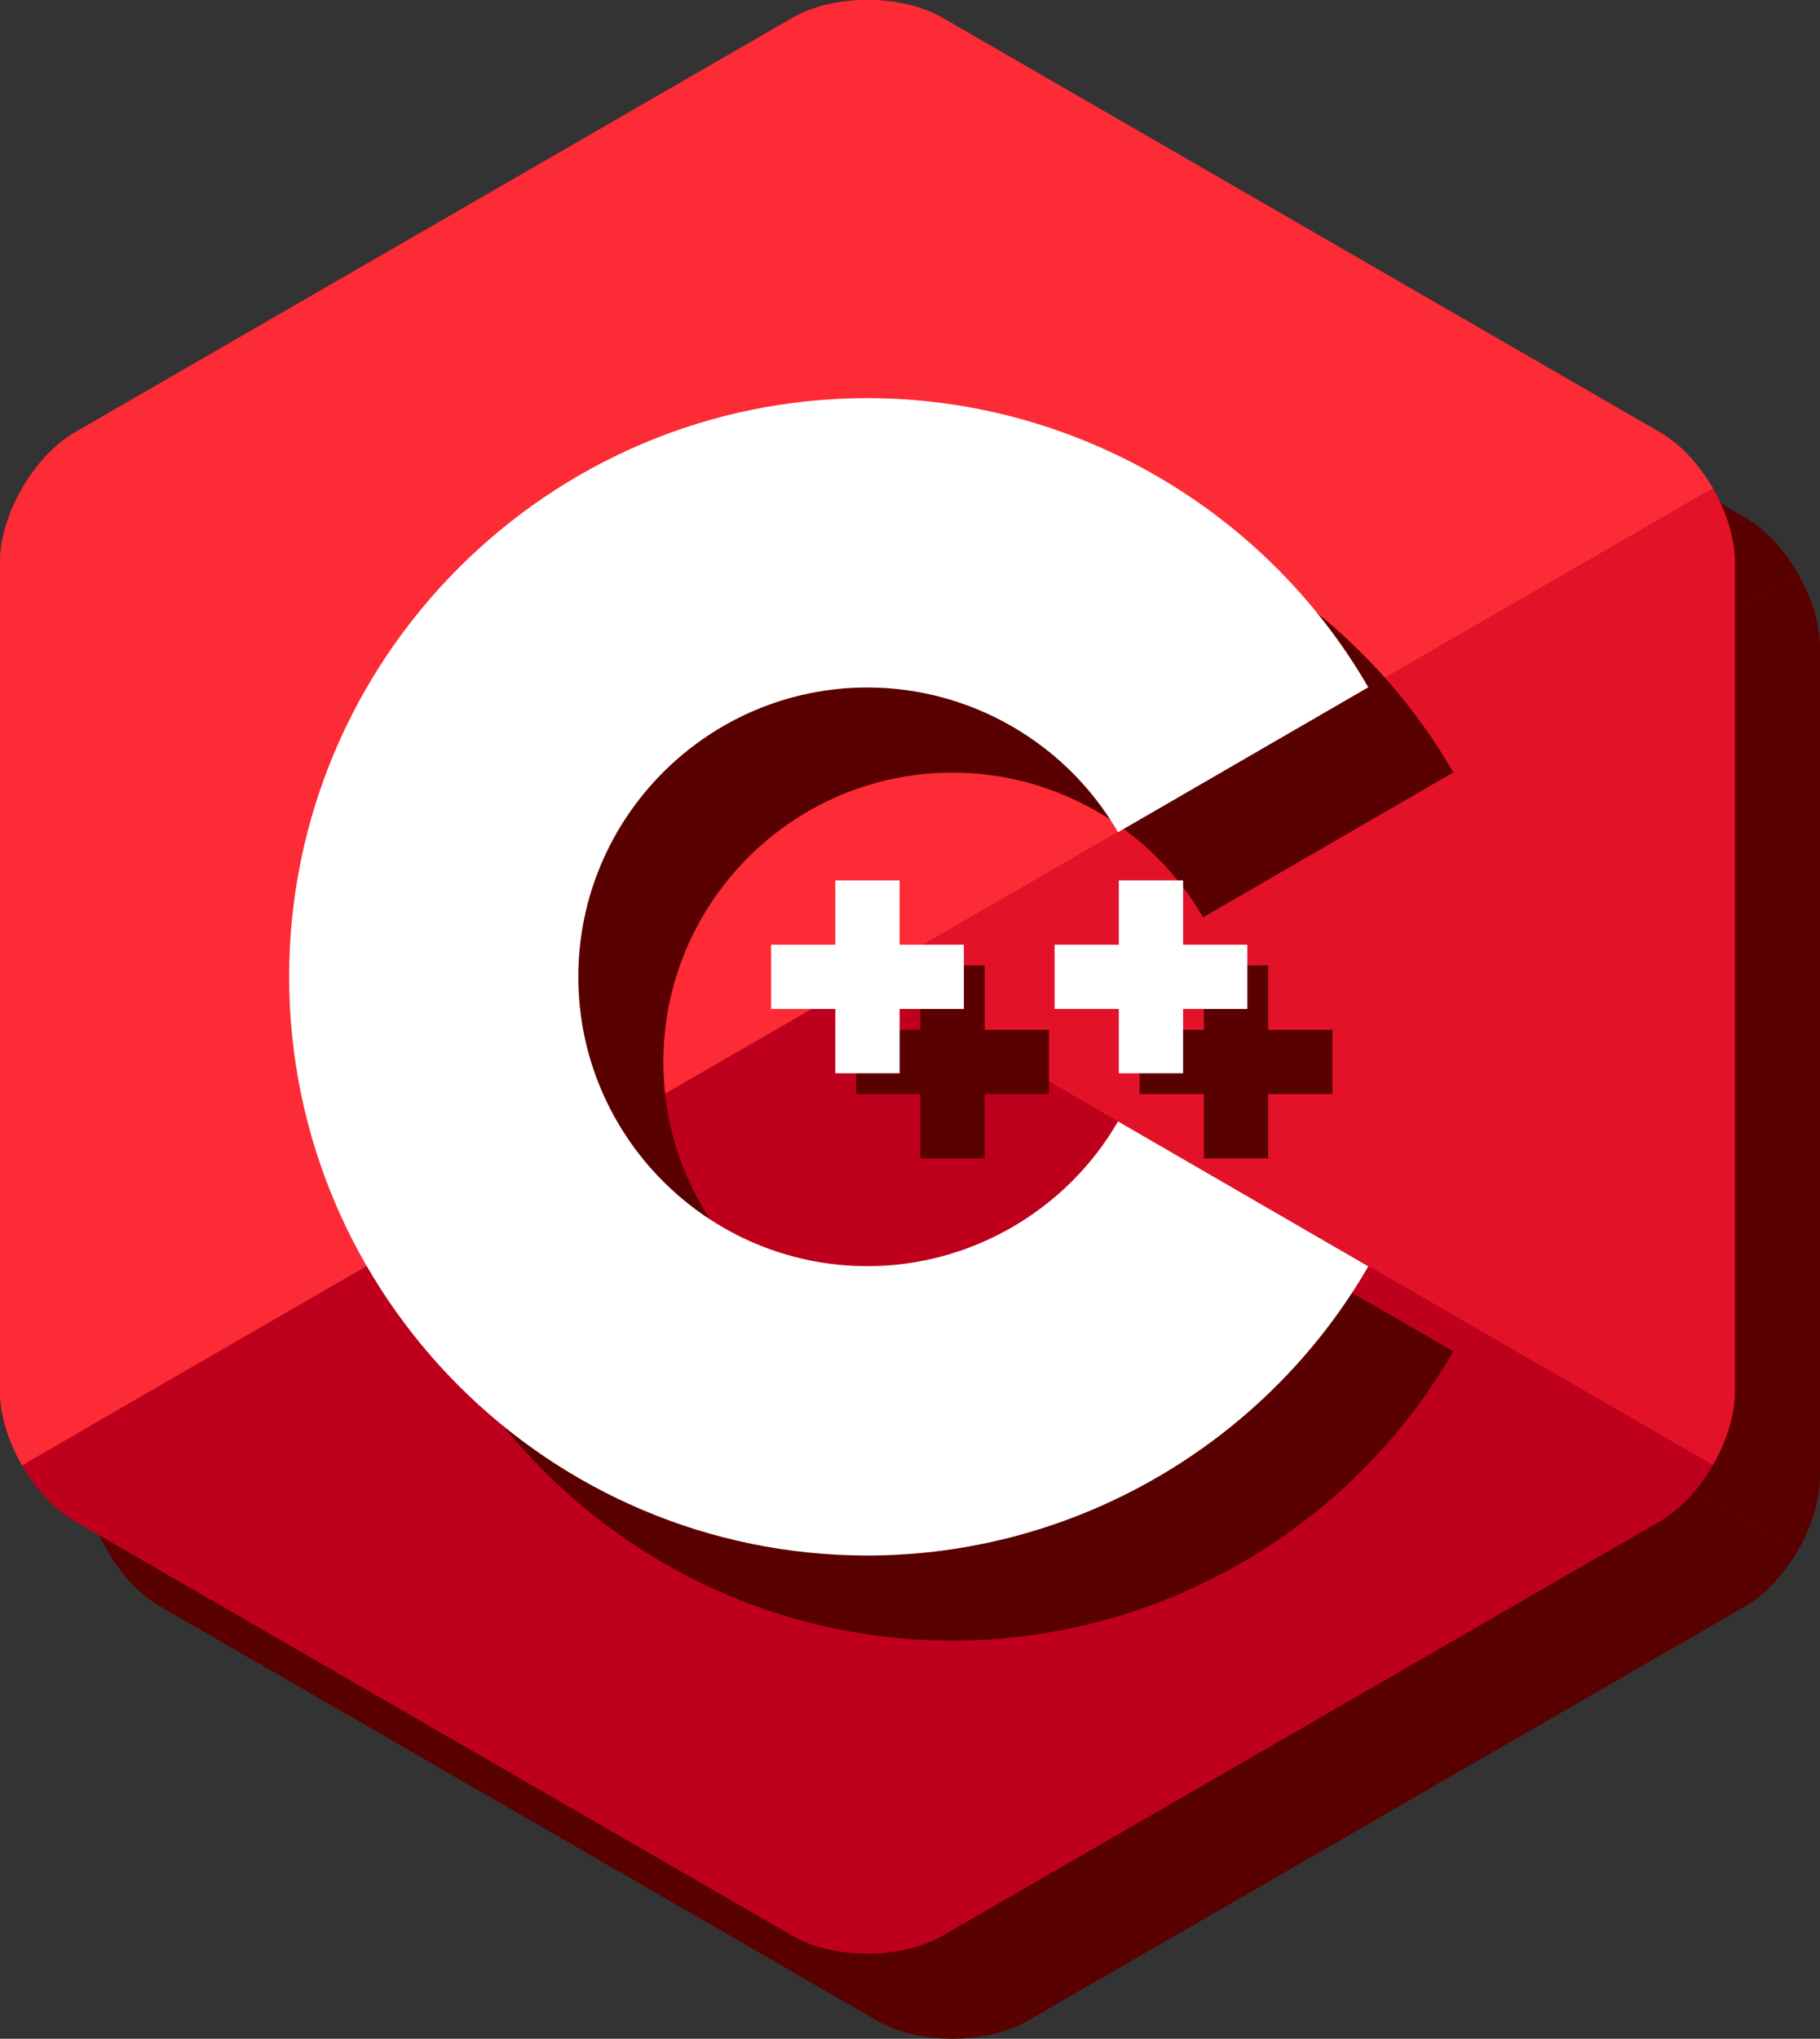 <?xml version="1.0" encoding="UTF-8" standalone="no"?>
<svg
   xmlns:dc="http://purl.org/dc/elements/1.1/"
   xmlns:cc="http://creativecommons.org/ns#"
   xmlns:rdf="http://www.w3.org/1999/02/22-rdf-syntax-ns#"
   xmlns:svg="http://www.w3.org/2000/svg"
   xmlns="http://www.w3.org/2000/svg"
   xmlns:sodipodi="http://sodipodi.sourceforge.net/DTD/sodipodi-0.dtd"
   xmlns:inkscape="http://www.inkscape.org/namespaces/inkscape"
   version="1.1"
   id="Layer_1"
   x="0px"
   y="0px"
   width="321"
   height="359.35"
   viewBox="0 0 321 359.35"
   enable-background="new 0 0 306 344.35"
   xml:space="preserve"
   sodipodi:docname="cpp.svg"
   inkscape:version="1.0.1 (3bc2e813f5, 2020-09-07)"><rect x="0" y="0" width="321" height="359.35" fill="#333333" stroke="none"/><defs
   id="defs92" /><sodipodi:namedview
   pagecolor="#ffffff"
   bordercolor="#666666"
   borderopacity="1"
   objecttolerance="10"
   gridtolerance="10"
   guidetolerance="10"
   inkscape:pageopacity="0"
   inkscape:pageshadow="2"
   inkscape:window-width="1894"
   inkscape:window-height="1018"
   id="namedview90"
   showgrid="false"
   inkscape:zoom="1.6448164"
   inkscape:cx="155.50963"
   inkscape:cy="226.454"
   inkscape:window-x="12"
   inkscape:window-y="48"
   inkscape:window-maximized="0"
   inkscape:current-layer="layer1"
   inkscape:document-rotation="0" />
<path
   fill="#00599C"
   d="M 302.107,258.262 C 304.508,254.103 306,249.417 306,245.209 V 99.14 c 0,-4.208 -1.49,-8.893 -3.892,-13.052 L 153,172.175 Z"
   id="path71"
   style="fill:#e41228;fill-opacity:1" />
<path
   fill="#004482"
   d="m 166.25,341.193 126.5,-73.034 c 3.644,-2.104 6.956,-5.737 9.357,-9.897 L 153,172.175 3.893,258.263 c 2.401,4.159 5.714,7.793 9.357,9.896 l 126.5,73.034 c 7.287,4.208 19.213,4.208 26.5,0 z"
   id="path73"
   style="fill:#bf001c;fill-opacity:1" />
<path
   fill="#659AD2"
   d="m 302.108,86.087 c -2.402,-4.16 -5.715,-7.793 -9.358,-9.897 L 166.25,3.156 c -7.287,-4.208 -19.213,-4.208 -26.5,0 L 13.25,76.19 C 5.962,80.397 0,90.725 0,99.14 v 146.069 c 0,4.208 1.491,8.894 3.893,13.053 L 153,172.175 Z"
   id="path75"
   style="fill:#fd2b35;fill-opacity:1" />
<g
   id="g79">
	<path
   fill="#ffffff"
   d="m 153,274.175 c -56.243,0 -102,-45.757 -102,-102 0,-56.243 45.757,-102 102,-102 36.292,0 70.139,19.53 88.331,50.968 l -44.143,25.544 C 188.083,130.951 171.15,121.175 153,121.175 c -28.122,0 -51,22.878 -51,51 0,28.121 22.878,51 51,51 18.152,0 35.085,-9.776 44.191,-25.515 l 44.143,25.543 c -18.192,31.441 -52.04,50.972 -88.334,50.972 z"
   id="path77" />
</g>
<g
   id="g83"
   transform="translate(-85)">
	<polygon
   fill="#ffffff"
   points="232.334,166.508 221,166.508 221,177.841 232.334,177.841 232.334,189.175 243.666,189.175 243.666,177.841 255,177.841 255,166.508 243.666,166.508 243.666,155.175 232.334,155.175 "
   id="polygon81" />
</g>
<g
   id="g87"
   transform="translate(-77.5)">
	<polygon
   fill="#ffffff"
   points="286.166,189.175 286.166,177.841 297.5,177.841 297.5,166.508 286.166,166.508 286.166,155.175 274.834,155.175 274.834,166.508 263.5,166.508 263.5,177.841 274.834,177.841 274.834,189.175 "
   id="polygon85" />
</g>
<g
   inkscape:groupmode="layer"
   id="layer2"
   inkscape:label="Layer 3"
   style="display:inline"><path
     fill="#00599C"
     d="M 317.107,273.262 C 319.508,269.103 321,264.417 321,260.209 V 114.14 c 0,-4.208 -1.49,-8.893 -3.892,-13.052 L 168,187.175 Z"
     id="path71-5"
     style="fill:#590000;fill-opacity:1" /><path
     fill="#004482"
     d="m 181.25,356.193 126.5,-73.034 c 3.644,-2.104 6.956,-5.737 9.357,-9.897 L 168,187.175 18.893,273.263 c 2.401,4.159 5.714,7.793 9.357,9.896 l 126.5,73.034 c 7.287,4.208 19.213,4.208 26.5,0 z"
     id="path73-3"
     style="fill:#590000;fill-opacity:1" /><path
     fill="#659AD2"
     d="m 317.108,101.087 c -2.402,-4.16 -5.715,-7.793 -9.358,-9.897 L 181.25,18.156 c -7.287,-4.208 -19.213,-4.208 -26.5,0 L 28.25,91.19 C 20.962,95.397 15,105.725 15,114.14 v 146.069 c 0,4.208 1.491,8.894 3.893,13.053 L 168,187.175 Z"
     id="path75-5"
     style="fill:#590000;fill-opacity:1" /></g><g
   inkscape:groupmode="layer"
   id="layer4"
   inkscape:label="Layer 4"><path
     fill="#00599C"
     d="M 302.107,258.262 C 304.508,254.103 306,249.417 306,245.209 V 99.14 c 0,-4.208 -1.49,-8.893 -3.892,-13.052 L 153,172.175 Z"
     id="path71-6"
     style="fill:#e41228;fill-opacity:1" /><path
     fill="#004482"
     d="m 166.25,341.193 126.5,-73.034 c 3.644,-2.104 6.956,-5.737 9.357,-9.897 L 153,172.175 3.893,258.263 c 2.401,4.159 5.714,7.793 9.357,9.896 l 126.5,73.034 c 7.287,4.208 19.213,4.208 26.5,0 z"
     id="path73-2"
     style="fill:#bf001c;fill-opacity:1" /><path
     fill="#659AD2"
     d="m 302.108,86.087 c -2.402,-4.16 -5.715,-7.793 -9.358,-9.897 L 166.25,3.156 c -7.287,-4.208 -19.213,-4.208 -26.5,0 L 13.25,76.19 C 5.962,80.397 0,90.725 0,99.14 v 146.069 c 0,4.208 1.491,8.894 3.893,13.053 L 153,172.175 Z"
     id="path75-9"
     style="fill:#fd2b35;fill-opacity:1" /></g><g
   inkscape:groupmode="layer"
   id="layer3"
   inkscape:label="Layer 2"
   style="display:inline"><g
     id="g79-8"
     transform="translate(15,15)"
     style="fill:#590000;fill-opacity:1"><path
       fill="#ffffff"
       d="m 153,274.175 c -56.243,0 -102,-45.757 -102,-102 0,-56.243 45.757,-102 102,-102 36.292,0 70.139,19.53 88.331,50.968 l -44.143,25.544 C 188.083,130.951 171.15,121.175 153,121.175 c -28.122,0 -51,22.878 -51,51 0,28.121 22.878,51 51,51 18.152,0 35.085,-9.776 44.191,-25.515 l 44.143,25.543 c -18.192,31.441 -52.04,50.972 -88.334,50.972 z"
       id="path77-7"
       style="fill:#590000;fill-opacity:1" /></g><g
     id="g83-5"
     transform="translate(-81.334,3.667)"
     style="fill:#590000;fill-opacity:1"><polygon
       fill="#ffffff"
       points="255,166.508 243.666,166.508 243.666,155.175 232.334,155.175 232.334,166.508 221,166.508 221,177.841 232.334,177.841 232.334,189.175 243.666,189.175 243.666,177.841 255,177.841 "
       id="polygon81-9"
       transform="translate(11.334,11.333)"
       style="fill:#590000;fill-opacity:1" /></g><g
     id="g87-2"
     transform="translate(-62.5,15)"
     style="fill:#590000;fill-opacity:1"><polygon
       fill="#ffffff"
       points="263.5,166.508 263.5,177.841 274.834,177.841 274.834,189.175 286.166,189.175 286.166,177.841 297.5,177.841 297.5,166.508 286.166,166.508 286.166,155.175 274.834,155.175 274.834,166.508 "
       id="polygon85-2"
       style="fill:#590000;fill-opacity:1" /></g></g><g
   inkscape:groupmode="layer"
   id="layer1"
   inkscape:label="Layer 1"
   style="display:inline"><g
     id="g79-9"><path
       fill="#ffffff"
       d="m 153,274.175 c -56.243,0 -102,-45.757 -102,-102 0,-56.243 45.757,-102 102,-102 36.292,0 70.139,19.53 88.331,50.968 l -44.143,25.544 C 188.083,130.951 171.15,121.175 153,121.175 c -28.122,0 -51,22.878 -51,51 0,28.121 22.878,51 51,51 18.152,0 35.085,-9.776 44.191,-25.515 l 44.143,25.543 c -18.192,31.441 -52.04,50.972 -88.334,50.972 z"
       id="path77-2" /></g><g
     id="g83-0"
     transform="translate(-85)"><polygon
       fill="#ffffff"
       points="232.334,166.508 221,166.508 221,177.841 232.334,177.841 232.334,189.175 243.666,189.175 243.666,177.841 255,177.841 255,166.508 243.666,166.508 243.666,155.175 232.334,155.175 "
       id="polygon81-2" /></g><g
     id="g87-3"
     transform="translate(-77.5)"><polygon
       fill="#ffffff"
       points="286.166,189.175 286.166,177.841 297.5,177.841 297.5,166.508 286.166,166.508 286.166,155.175 274.834,155.175 274.834,166.508 263.5,166.508 263.5,177.841 274.834,177.841 274.834,189.175 "
       id="polygon85-7" /></g></g></svg>
